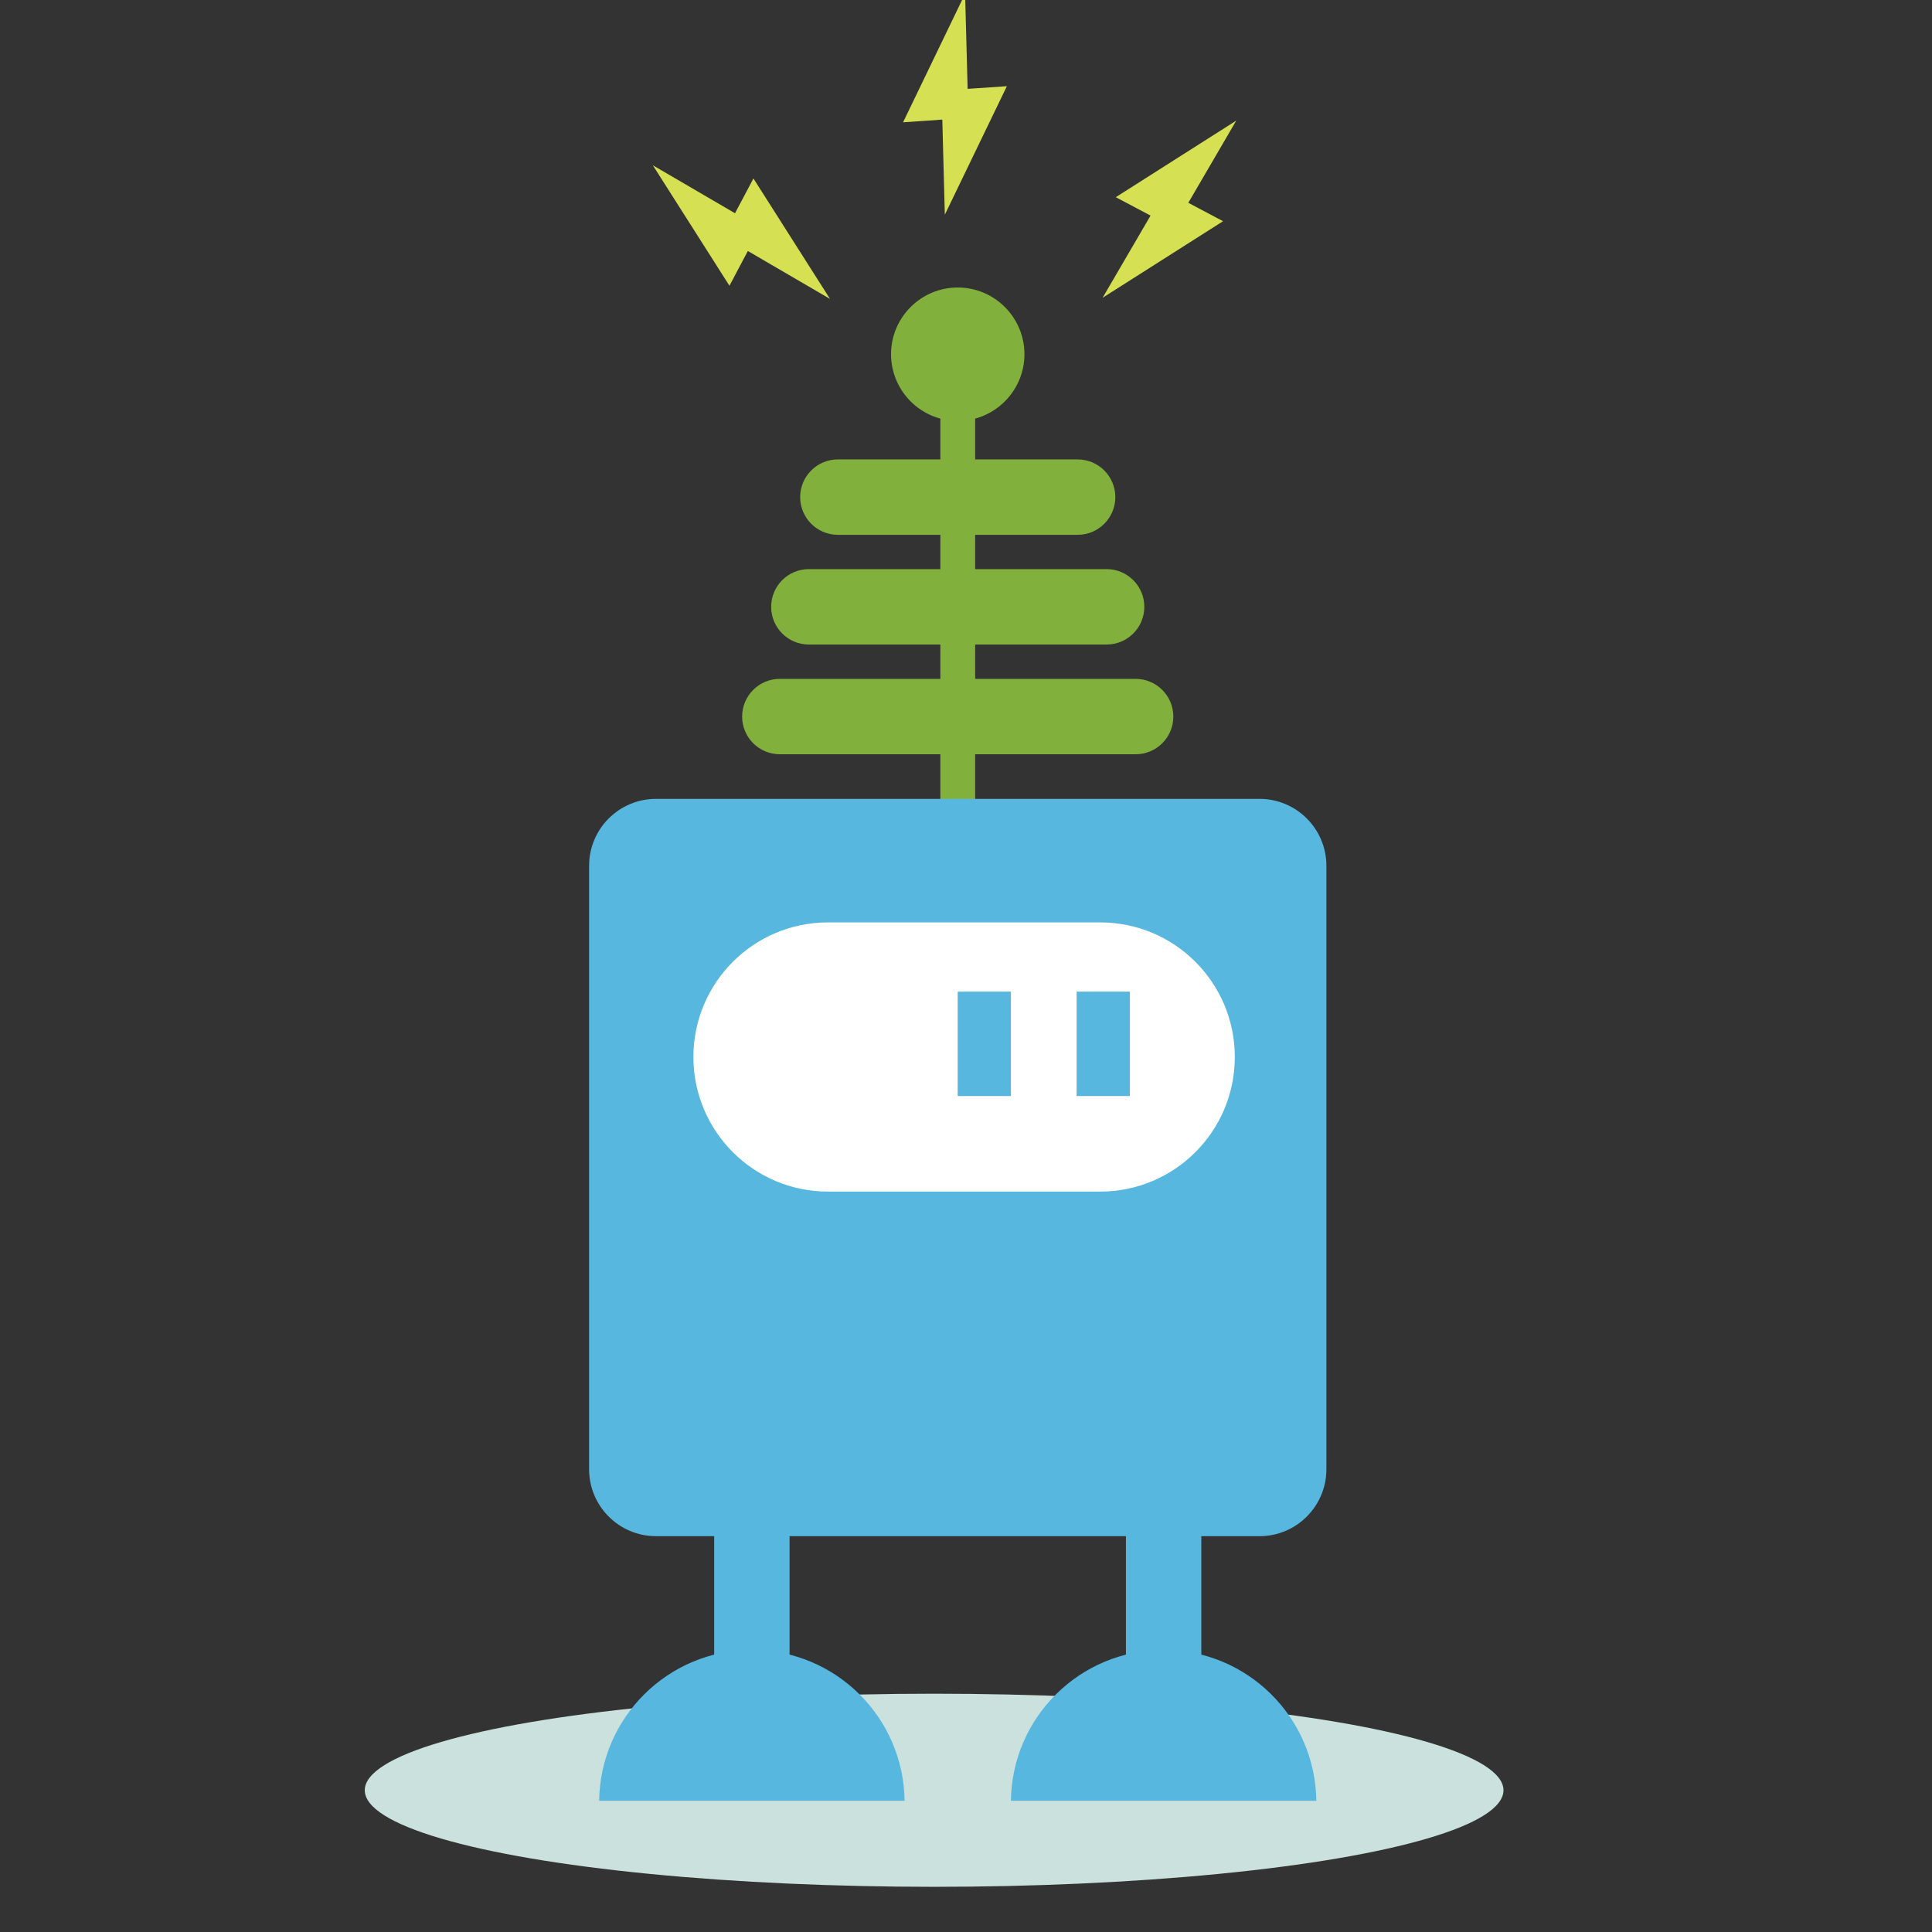 <?xml version="1.0" encoding="utf-8"?>
<!-- Generator: Adobe Illustrator 16.0.0, SVG Export Plug-In . SVG Version: 6.00 Build 0)  -->
<!DOCTYPE svg PUBLIC "-//W3C//DTD SVG 1.1//EN" "http://www.w3.org/Graphics/SVG/1.1/DTD/svg11.dtd">
<svg version="1.1" id="Layer_1" xmlns="http://www.w3.org/2000/svg" xmlns:xlink="http://www.w3.org/1999/xlink" x="0px" y="0px"
	 width="96px" height="96px" viewBox="0 0 96 96" enable-background="new 0 0 96 96" xml:space="preserve">
<rect x="0" y="0" width="96" height="96" fill="#333333" stroke="none"/>
<ellipse fill="#CAE1DD" cx="46.416" cy="88.957" rx="28.291" ry="4.798"/>
<g id="TeslaBot">
	<g>
		<g>
			<path fill="#57B7DF" d="M44.948,89.479c-0.051-4.147-3.428-7.495-7.587-7.495c-4.161,0-7.536,3.348-7.589,7.495H44.948z"/>
			<g>
				<rect x="35.487" y="75.832" fill="#57B7DF" width="3.746" height="10.765"/>
			</g>
		</g>
		<g>
			<path fill="#57B7DF" d="M65.408,89.479c-0.053-4.147-3.428-7.495-7.59-7.495c-4.158,0-7.535,3.348-7.586,7.495H65.408z"/>
			<g>
				<rect x="55.947" y="75.832" fill="#57B7DF" width="3.746" height="10.765"/>
			</g>
		</g>
		<g>
			<polygon fill="#D5E053" points="41.243,14.853 37.438,8.868 36.522,10.596 32.439,8.213 36.246,14.199 37.16,12.472 			"/>
			<polygon fill="#D5E053" points="61.428,5.994 55.443,9.798 57.17,10.713 54.787,14.797 60.773,10.992 59.047,10.077 			"/>
			<polygon fill="#D5E053" points="50.031,4.283 48.081,4.415 47.955,-0.312 44.873,6.077 46.823,5.943 46.948,10.669 			"/>
		</g>
		<g>
			<path fill="#81B03C" d="M47.589,14.286c-1.828,0-3.314,1.487-3.314,3.314s1.486,3.315,3.314,3.315
				c1.829,0,3.315-1.488,3.315-3.315S49.418,14.286,47.589,14.286z"/>
			<g>
				<rect x="46.726" y="17.6" fill="#81B03C" width="1.729" height="23.723"/>
			</g>
			<g>
				<path fill="#81B03C" d="M56.428,37.479H38.75c-1.035,0-1.874-0.838-1.874-1.873c0-1.035,0.839-1.874,1.874-1.874h17.677
					c1.035,0,1.875,0.839,1.875,1.874C58.303,36.641,57.463,37.479,56.428,37.479z"/>
			</g>
			<g>
				<path fill="#81B03C" d="M54.988,32.026H40.191c-1.034,0-1.873-0.839-1.873-1.873c0-1.035,0.839-1.874,1.873-1.874h14.797
					c1.033,0,1.873,0.839,1.873,1.874C56.861,31.188,56.021,32.026,54.988,32.026z"/>
			</g>
			<g>
				<path fill="#81B03C" d="M53.547,26.575H41.633c-1.034,0-1.873-0.839-1.873-1.873c0-1.035,0.839-1.874,1.873-1.874h11.914
					c1.033,0,1.873,0.839,1.873,1.874C55.42,25.735,54.58,26.575,53.547,26.575z"/>
			</g>
		</g>
		<path fill="#57B7DF" stroke="#57B7DF" stroke-miterlimit="10" d="M65.408,73.006c0,1.561-1.266,2.826-2.826,2.826H32.598
			c-1.561,0-2.826-1.268-2.826-2.826V43.021c0-1.561,1.265-2.826,2.826-2.826h29.984c1.561,0,2.826,1.265,2.826,2.826V73.006
			L65.408,73.006z"/>
	</g>
	<path fill="#FFFFFF" d="M61.357,52.521c0,3.692-2.992,6.688-6.686,6.688h-13.53c-3.692,0-6.686-2.993-6.686-6.688l0,0
		c0-3.693,2.994-6.687,6.686-6.687h13.53C58.365,45.834,61.357,48.828,61.357,52.521L61.357,52.521z"/>
	<g>
		<rect x="47.589" y="49.274" fill="#57B7DF" width="2.643" height="5.188"/>
		<rect x="53.498" y="49.274" fill="#57B7DF" width="2.643" height="5.188"/>
	</g>
</g>
</svg>
